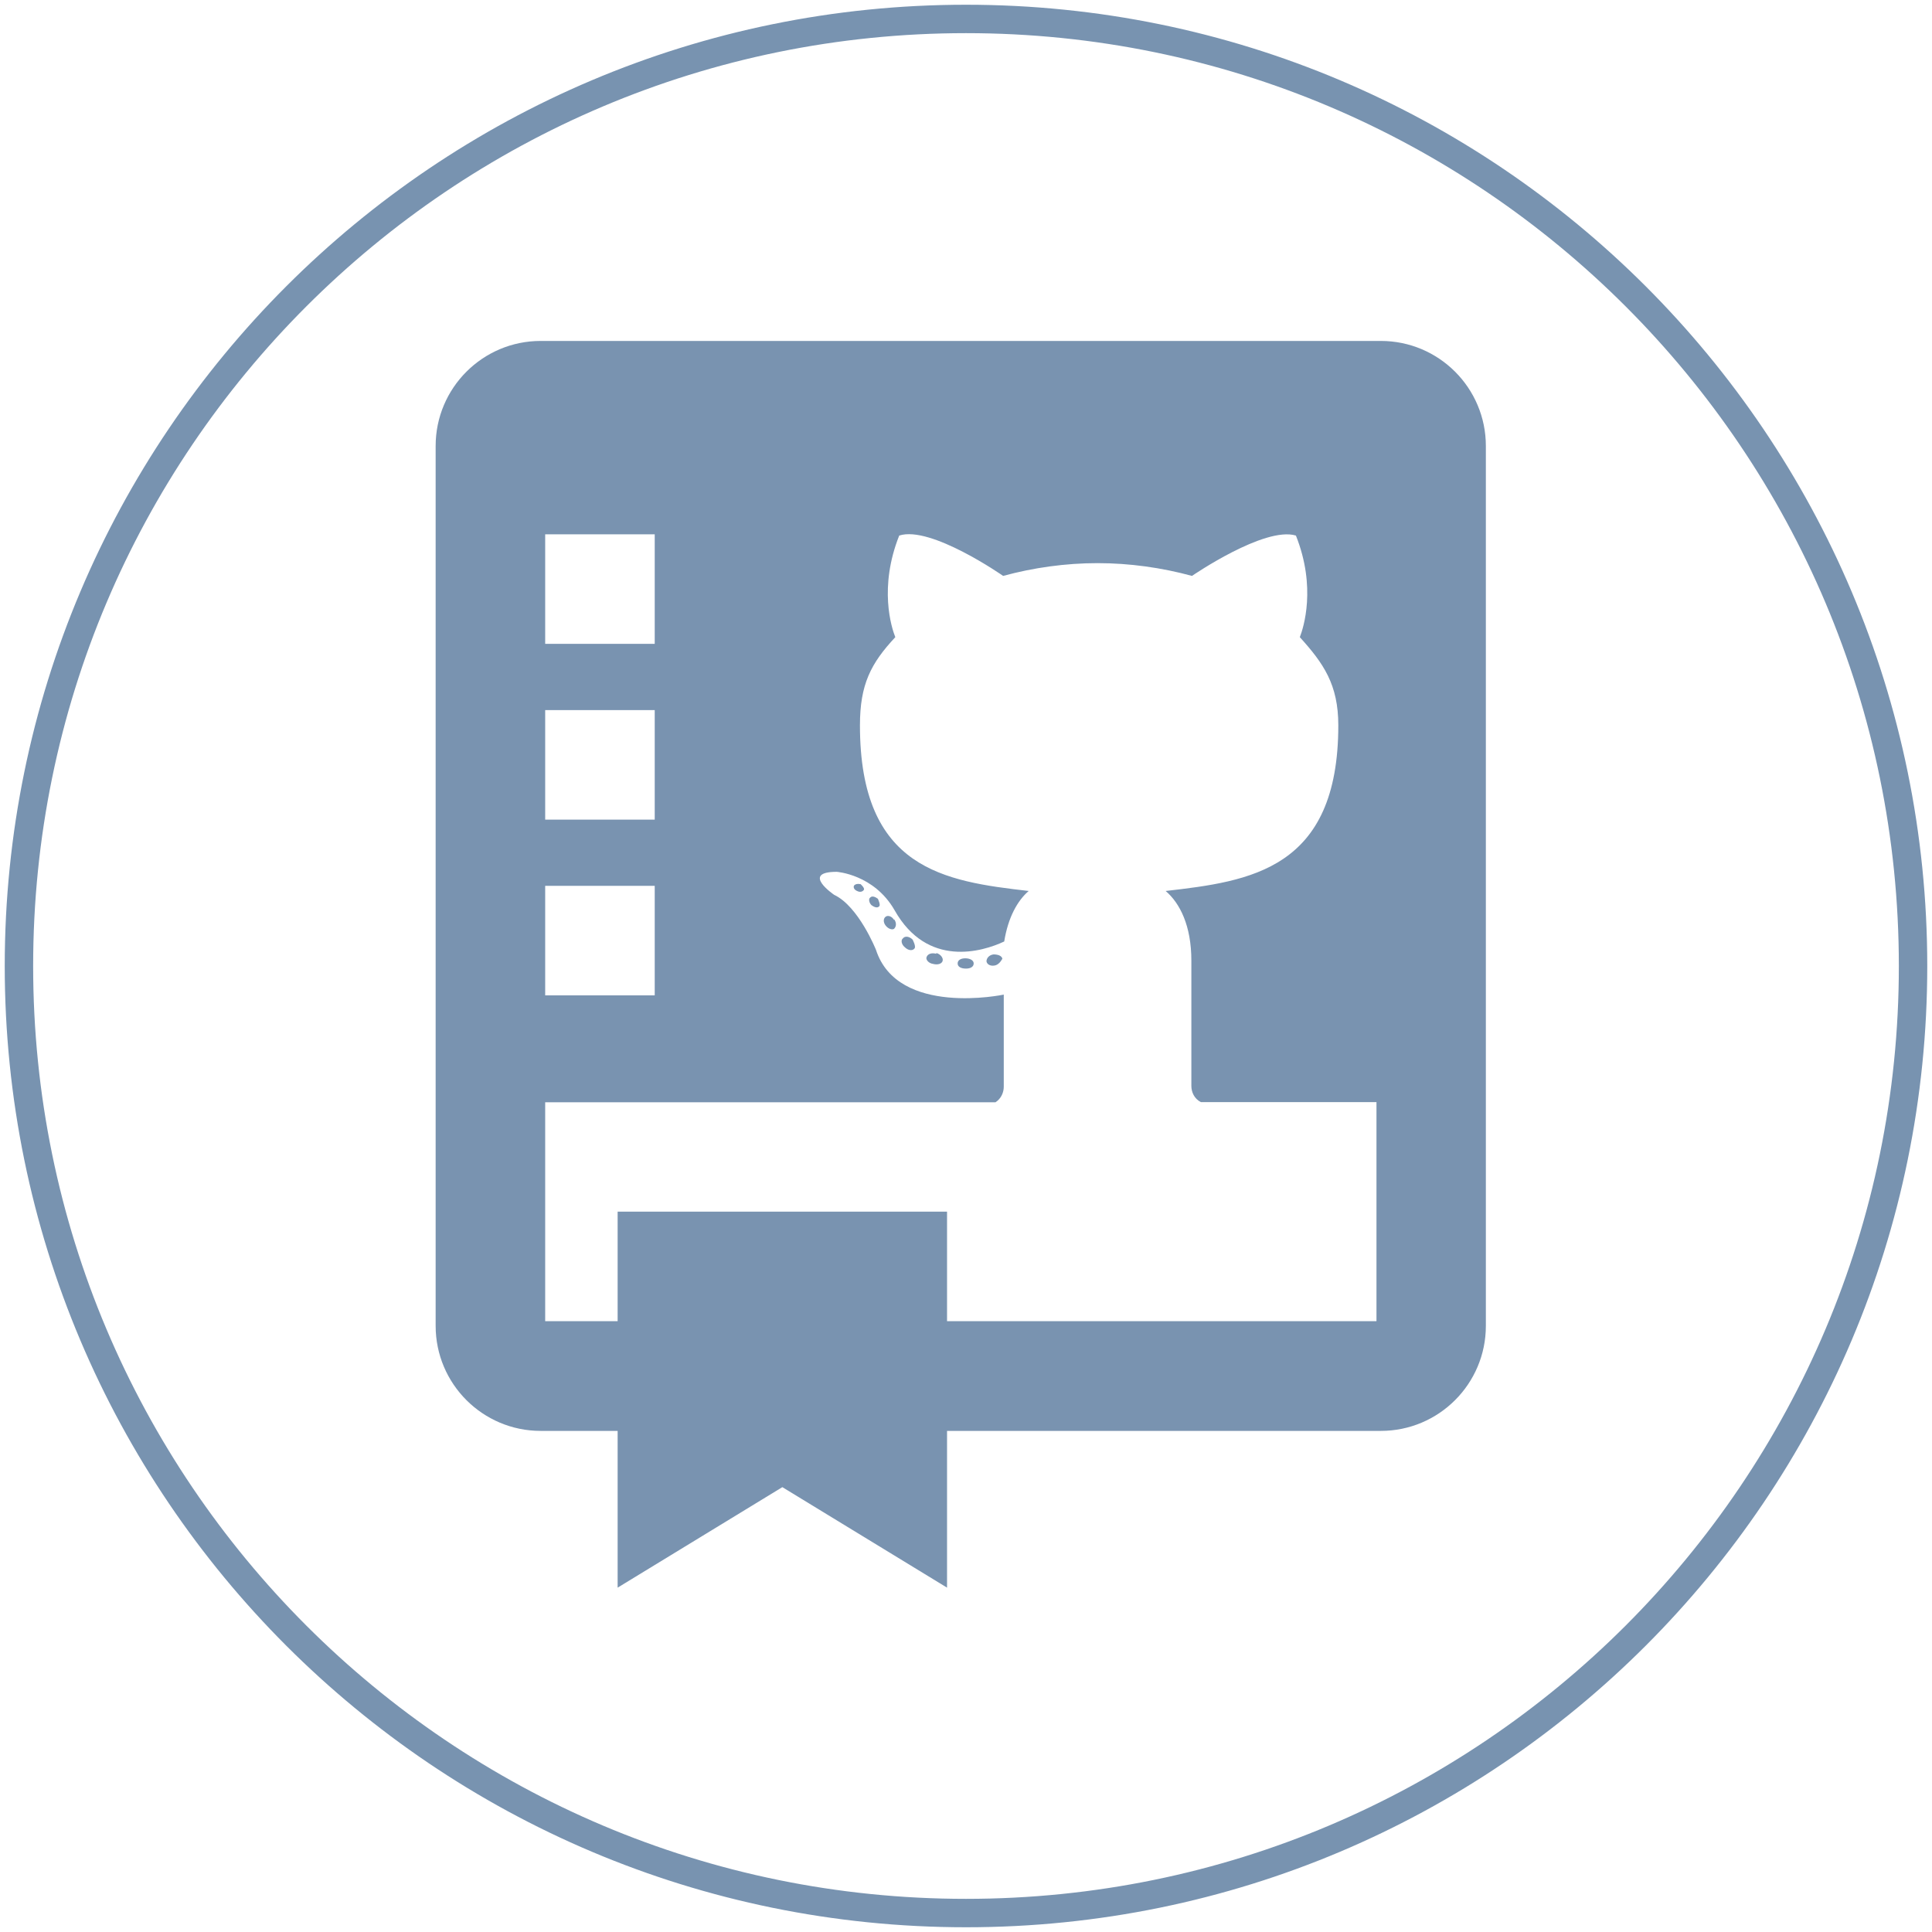 <svg width="102" height="102" viewBox="0 0 102 102" fill="none" xmlns="http://www.w3.org/2000/svg">
<path d="M51 101C78.614 101 101 78.614 101 51C101 23.386 78.614 1 51 1C23.386 1 1 23.386 1 51C1 78.614 23.386 101 51 101Z" stroke="#7893B0" stroke-width="1.5" stroke-linecap="round" stroke-linejoin="round"/>
<path d="M45.434 46.678C45.261 46.645 45.162 46.678 45.096 46.744C45.031 46.843 45.096 46.982 45.269 47.048C45.401 47.114 45.541 47.081 45.606 46.982C45.672 46.884 45.434 46.678 45.434 46.678Z" fill="#7993B0"/>
<path d="M72.902 18H28.545C25.484 18 23 20.484 23 23.545V69.999C23 73.06 25.484 75.544 28.545 75.544H32.608V83.82L41.304 78.514L49.999 83.82V75.544H72.902C75.962 75.544 78.446 73.06 78.446 69.999V23.545C78.446 20.484 75.962 18 72.902 18V18ZM28.783 28.209H34.566V33.992H28.783V28.209ZM28.783 37.489H34.566V43.272H28.783V37.489ZM28.783 46.768H34.566V52.551H28.783V46.768ZM72.663 69.753H49.999V63.969H32.608V69.753H28.783V58.194H52.558C52.862 57.997 52.994 57.668 52.994 57.372V52.51C52.994 52.51 47.4 53.695 46.248 50.149C46.248 50.149 45.335 47.854 44.043 47.245C44.043 47.245 42.25 46.028 44.175 46.028C44.175 46.028 46.141 46.159 47.227 48.051C48.955 51.12 51.867 50.248 53.018 49.705C53.224 48.422 53.726 47.541 54.31 47.039C49.868 46.529 45.401 45.896 45.401 38.295C45.401 36.131 45.977 35.021 47.268 33.639C47.062 33.129 46.388 31.006 47.474 28.275C49.136 27.732 52.961 30.405 52.961 30.405C54.557 29.97 56.251 29.731 57.946 29.731C59.641 29.731 61.335 29.97 62.931 30.405C62.931 30.405 66.757 27.773 68.418 28.275C69.504 31.006 68.821 33.137 68.624 33.639C69.874 35.021 70.656 36.139 70.656 38.295C70.656 45.921 65.983 46.529 61.541 47.039C62.29 47.681 62.898 48.866 62.898 50.717V57.331C62.898 57.652 63.047 58.005 63.4 58.186H72.671V69.745L72.663 69.753Z" fill="#7993B0"/>
<path d="M45.944 47.385C45.845 47.45 45.878 47.656 46.009 47.788C46.141 47.886 46.314 47.96 46.413 47.853C46.511 47.788 46.347 47.45 46.347 47.45C46.215 47.352 46.042 47.278 45.944 47.385Z" fill="#7993B0"/>
<path d="M50.962 50.594C50.723 50.594 50.559 50.693 50.559 50.865C50.559 51.038 50.731 51.137 51.003 51.137C51.241 51.137 51.406 51.038 51.406 50.865C51.406 50.693 51.2 50.594 50.962 50.594Z" fill="#7993B0"/>
<path d="M52.451 50.388C52.212 50.421 52.081 50.593 52.081 50.758C52.114 50.931 52.319 51.029 52.558 50.964C52.772 50.898 52.903 50.651 52.92 50.61C52.879 50.453 52.681 50.388 52.451 50.388V50.388Z" fill="#7993B0"/>
<path d="M49.432 50.322V50.355C49.193 50.289 48.987 50.355 48.922 50.519C48.856 50.651 49.02 50.856 49.259 50.889C49.497 50.955 49.736 50.889 49.769 50.717C49.802 50.585 49.67 50.379 49.432 50.313V50.322Z" fill="#7993B0"/>
<path d="M47.202 48.569C47.104 48.397 46.898 48.298 46.758 48.397C46.627 48.495 46.627 48.701 46.758 48.865C46.89 49.038 47.095 49.104 47.202 49.038C47.334 48.907 47.334 48.701 47.202 48.528V48.561V48.569Z" fill="#7993B0"/>
<path d="M47.671 49.54C47.539 49.639 47.605 49.878 47.77 50.009C47.943 50.182 48.173 50.215 48.28 50.075C48.379 49.976 48.181 49.606 48.181 49.606C48.008 49.433 47.778 49.401 47.671 49.54Z" fill="#7993B0"/>
</svg>
